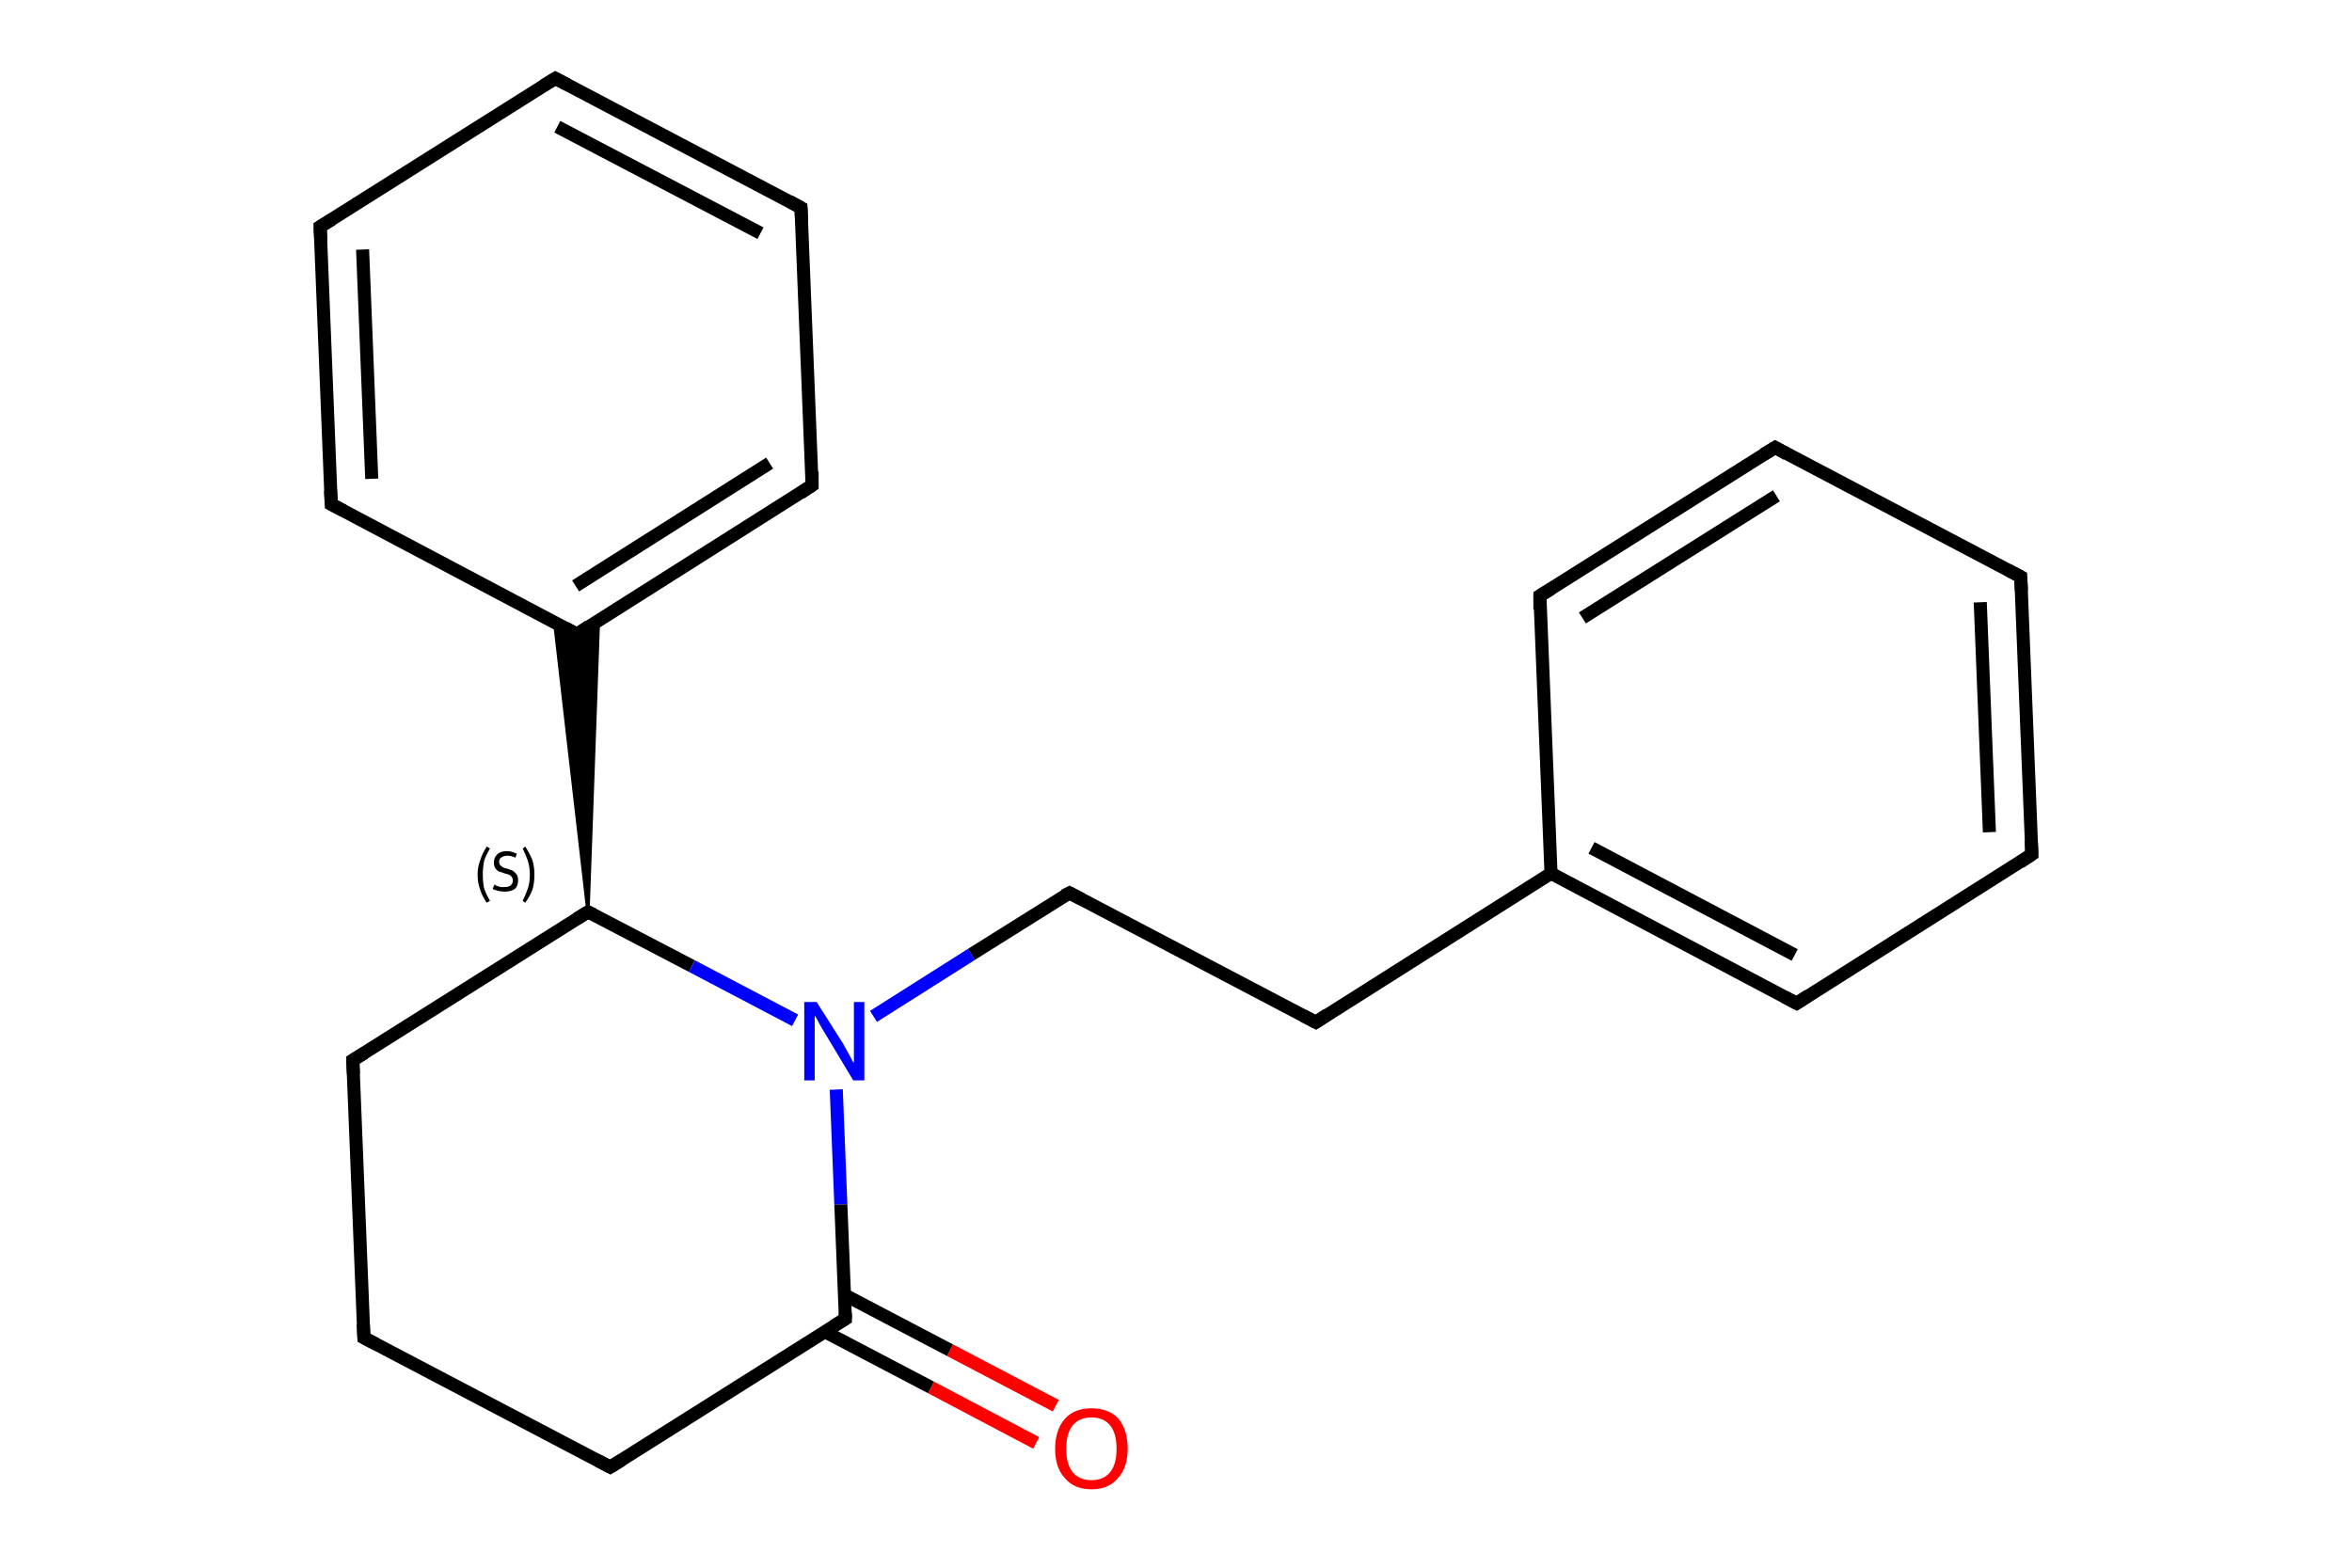 <?xml version='1.0' encoding='iso-8859-1'?>
<svg version='1.1' baseProfile='full'
              xmlns='http://www.w3.org/2000/svg'
                      xmlns:rdkit='http://www.rdkit.org/xml'
                      xmlns:xlink='http://www.w3.org/1999/xlink'
                  xml:space='preserve'
width='360px' height='240px' viewBox='0 0 360 240'>
<!-- END OF HEADER -->
<rect style='opacity:1.0;fill:#FFFFFF;stroke:none' width='360.0' height='240.0' x='0.0' y='0.0'> </rect>
<path class='bond-0 atom-0 atom-1' d='M 158.6,220.9 L 142.5,212.4' style='fill:none;fill-rule:evenodd;stroke:#FF0000;stroke-width:2.0px;stroke-linecap:butt;stroke-linejoin:miter;stroke-opacity:1' />
<path class='bond-0 atom-0 atom-1' d='M 142.5,212.4 L 126.3,203.9' style='fill:none;fill-rule:evenodd;stroke:#000000;stroke-width:2.0px;stroke-linecap:butt;stroke-linejoin:miter;stroke-opacity:1' />
<path class='bond-0 atom-0 atom-1' d='M 161.6,215.2 L 145.4,206.7' style='fill:none;fill-rule:evenodd;stroke:#FF0000;stroke-width:2.0px;stroke-linecap:butt;stroke-linejoin:miter;stroke-opacity:1' />
<path class='bond-0 atom-0 atom-1' d='M 145.4,206.7 L 129.2,198.2' style='fill:none;fill-rule:evenodd;stroke:#000000;stroke-width:2.0px;stroke-linecap:butt;stroke-linejoin:miter;stroke-opacity:1' />
<path class='bond-1 atom-1 atom-2' d='M 129.4,201.9 L 93.4,224.6' style='fill:none;fill-rule:evenodd;stroke:#000000;stroke-width:2.0px;stroke-linecap:butt;stroke-linejoin:miter;stroke-opacity:1' />
<path class='bond-2 atom-2 atom-3' d='M 93.4,224.6 L 55.7,204.8' style='fill:none;fill-rule:evenodd;stroke:#000000;stroke-width:2.0px;stroke-linecap:butt;stroke-linejoin:miter;stroke-opacity:1' />
<path class='bond-3 atom-3 atom-4' d='M 55.7,204.8 L 54.0,162.3' style='fill:none;fill-rule:evenodd;stroke:#000000;stroke-width:2.0px;stroke-linecap:butt;stroke-linejoin:miter;stroke-opacity:1' />
<path class='bond-4 atom-4 atom-5' d='M 54.0,162.3 L 90.0,139.6' style='fill:none;fill-rule:evenodd;stroke:#000000;stroke-width:2.0px;stroke-linecap:butt;stroke-linejoin:miter;stroke-opacity:1' />
<path class='bond-5 atom-5 atom-6' d='M 90.0,139.6 L 84.9,95.3 L 88.3,97.1 Z' style='fill:#000000;fill-rule:evenodd;fill-opacity:1;stroke:#000000;stroke-width:0.5px;stroke-linecap:butt;stroke-linejoin:miter;stroke-opacity:1;' />
<path class='bond-5 atom-5 atom-6' d='M 90.0,139.6 L 88.3,97.1 L 91.6,95.0 Z' style='fill:#000000;fill-rule:evenodd;fill-opacity:1;stroke:#000000;stroke-width:0.5px;stroke-linecap:butt;stroke-linejoin:miter;stroke-opacity:1;' />
<path class='bond-6 atom-6 atom-7' d='M 88.3,97.1 L 124.3,74.3' style='fill:none;fill-rule:evenodd;stroke:#000000;stroke-width:2.0px;stroke-linecap:butt;stroke-linejoin:miter;stroke-opacity:1' />
<path class='bond-6 atom-6 atom-7' d='M 88.1,89.7 L 117.8,70.9' style='fill:none;fill-rule:evenodd;stroke:#000000;stroke-width:2.0px;stroke-linecap:butt;stroke-linejoin:miter;stroke-opacity:1' />
<path class='bond-7 atom-7 atom-8' d='M 124.3,74.3 L 122.6,31.8' style='fill:none;fill-rule:evenodd;stroke:#000000;stroke-width:2.0px;stroke-linecap:butt;stroke-linejoin:miter;stroke-opacity:1' />
<path class='bond-8 atom-8 atom-9' d='M 122.6,31.8 L 85.0,12.0' style='fill:none;fill-rule:evenodd;stroke:#000000;stroke-width:2.0px;stroke-linecap:butt;stroke-linejoin:miter;stroke-opacity:1' />
<path class='bond-8 atom-8 atom-9' d='M 116.4,35.7 L 85.3,19.4' style='fill:none;fill-rule:evenodd;stroke:#000000;stroke-width:2.0px;stroke-linecap:butt;stroke-linejoin:miter;stroke-opacity:1' />
<path class='bond-9 atom-9 atom-10' d='M 85.0,12.0 L 49.0,34.7' style='fill:none;fill-rule:evenodd;stroke:#000000;stroke-width:2.0px;stroke-linecap:butt;stroke-linejoin:miter;stroke-opacity:1' />
<path class='bond-10 atom-10 atom-11' d='M 49.0,34.7 L 50.7,77.2' style='fill:none;fill-rule:evenodd;stroke:#000000;stroke-width:2.0px;stroke-linecap:butt;stroke-linejoin:miter;stroke-opacity:1' />
<path class='bond-10 atom-10 atom-11' d='M 55.5,38.2 L 56.9,73.3' style='fill:none;fill-rule:evenodd;stroke:#000000;stroke-width:2.0px;stroke-linecap:butt;stroke-linejoin:miter;stroke-opacity:1' />
<path class='bond-11 atom-5 atom-12' d='M 90.0,139.6 L 105.9,147.9' style='fill:none;fill-rule:evenodd;stroke:#000000;stroke-width:2.0px;stroke-linecap:butt;stroke-linejoin:miter;stroke-opacity:1' />
<path class='bond-11 atom-5 atom-12' d='M 105.9,147.9 L 121.7,156.2' style='fill:none;fill-rule:evenodd;stroke:#0000FF;stroke-width:2.0px;stroke-linecap:butt;stroke-linejoin:miter;stroke-opacity:1' />
<path class='bond-12 atom-12 atom-13' d='M 133.7,155.6 L 148.7,146.1' style='fill:none;fill-rule:evenodd;stroke:#0000FF;stroke-width:2.0px;stroke-linecap:butt;stroke-linejoin:miter;stroke-opacity:1' />
<path class='bond-12 atom-12 atom-13' d='M 148.7,146.1 L 163.7,136.7' style='fill:none;fill-rule:evenodd;stroke:#000000;stroke-width:2.0px;stroke-linecap:butt;stroke-linejoin:miter;stroke-opacity:1' />
<path class='bond-13 atom-13 atom-14' d='M 163.7,136.7 L 201.4,156.5' style='fill:none;fill-rule:evenodd;stroke:#000000;stroke-width:2.0px;stroke-linecap:butt;stroke-linejoin:miter;stroke-opacity:1' />
<path class='bond-14 atom-14 atom-15' d='M 201.4,156.5 L 237.4,133.7' style='fill:none;fill-rule:evenodd;stroke:#000000;stroke-width:2.0px;stroke-linecap:butt;stroke-linejoin:miter;stroke-opacity:1' />
<path class='bond-15 atom-15 atom-16' d='M 237.4,133.7 L 275.0,153.6' style='fill:none;fill-rule:evenodd;stroke:#000000;stroke-width:2.0px;stroke-linecap:butt;stroke-linejoin:miter;stroke-opacity:1' />
<path class='bond-15 atom-15 atom-16' d='M 243.6,129.8 L 274.7,146.2' style='fill:none;fill-rule:evenodd;stroke:#000000;stroke-width:2.0px;stroke-linecap:butt;stroke-linejoin:miter;stroke-opacity:1' />
<path class='bond-16 atom-16 atom-17' d='M 275.0,153.6 L 311.0,130.8' style='fill:none;fill-rule:evenodd;stroke:#000000;stroke-width:2.0px;stroke-linecap:butt;stroke-linejoin:miter;stroke-opacity:1' />
<path class='bond-17 atom-17 atom-18' d='M 311.0,130.8 L 309.3,88.3' style='fill:none;fill-rule:evenodd;stroke:#000000;stroke-width:2.0px;stroke-linecap:butt;stroke-linejoin:miter;stroke-opacity:1' />
<path class='bond-17 atom-17 atom-18' d='M 304.5,127.4 L 303.1,92.2' style='fill:none;fill-rule:evenodd;stroke:#000000;stroke-width:2.0px;stroke-linecap:butt;stroke-linejoin:miter;stroke-opacity:1' />
<path class='bond-18 atom-18 atom-19' d='M 309.3,88.3 L 271.7,68.5' style='fill:none;fill-rule:evenodd;stroke:#000000;stroke-width:2.0px;stroke-linecap:butt;stroke-linejoin:miter;stroke-opacity:1' />
<path class='bond-19 atom-19 atom-20' d='M 271.7,68.5 L 235.7,91.2' style='fill:none;fill-rule:evenodd;stroke:#000000;stroke-width:2.0px;stroke-linecap:butt;stroke-linejoin:miter;stroke-opacity:1' />
<path class='bond-19 atom-19 atom-20' d='M 271.9,75.9 L 242.2,94.6' style='fill:none;fill-rule:evenodd;stroke:#000000;stroke-width:2.0px;stroke-linecap:butt;stroke-linejoin:miter;stroke-opacity:1' />
<path class='bond-20 atom-12 atom-1' d='M 128.0,166.8 L 128.7,184.4' style='fill:none;fill-rule:evenodd;stroke:#0000FF;stroke-width:2.0px;stroke-linecap:butt;stroke-linejoin:miter;stroke-opacity:1' />
<path class='bond-20 atom-12 atom-1' d='M 128.7,184.4 L 129.4,201.9' style='fill:none;fill-rule:evenodd;stroke:#000000;stroke-width:2.0px;stroke-linecap:butt;stroke-linejoin:miter;stroke-opacity:1' />
<path class='bond-21 atom-20 atom-15' d='M 235.7,91.2 L 237.4,133.7' style='fill:none;fill-rule:evenodd;stroke:#000000;stroke-width:2.0px;stroke-linecap:butt;stroke-linejoin:miter;stroke-opacity:1' />
<path class='bond-22 atom-11 atom-6' d='M 50.7,77.2 L 88.3,97.1' style='fill:none;fill-rule:evenodd;stroke:#000000;stroke-width:2.0px;stroke-linecap:butt;stroke-linejoin:miter;stroke-opacity:1' />
<path d='M 127.6,203.0 L 129.4,201.9 L 129.4,201.0' style='fill:none;stroke:#000000;stroke-width:2.0px;stroke-linecap:butt;stroke-linejoin:miter;stroke-opacity:1;' />
<path d='M 95.2,223.5 L 93.4,224.6 L 91.5,223.6' style='fill:none;stroke:#000000;stroke-width:2.0px;stroke-linecap:butt;stroke-linejoin:miter;stroke-opacity:1;' />
<path d='M 57.6,205.8 L 55.7,204.8 L 55.6,202.7' style='fill:none;stroke:#000000;stroke-width:2.0px;stroke-linecap:butt;stroke-linejoin:miter;stroke-opacity:1;' />
<path d='M 54.1,164.4 L 54.0,162.3 L 55.8,161.2' style='fill:none;stroke:#000000;stroke-width:2.0px;stroke-linecap:butt;stroke-linejoin:miter;stroke-opacity:1;' />
<path d='M 88.2,140.7 L 90.0,139.6 L 90.8,140.0' style='fill:none;stroke:#000000;stroke-width:2.0px;stroke-linecap:butt;stroke-linejoin:miter;stroke-opacity:1;' />
<path d='M 90.1,95.9 L 88.3,97.1 L 86.5,96.1' style='fill:none;stroke:#000000;stroke-width:2.0px;stroke-linecap:butt;stroke-linejoin:miter;stroke-opacity:1;' />
<path d='M 122.5,75.5 L 124.3,74.3 L 124.3,72.2' style='fill:none;stroke:#000000;stroke-width:2.0px;stroke-linecap:butt;stroke-linejoin:miter;stroke-opacity:1;' />
<path d='M 122.7,33.9 L 122.6,31.8 L 120.8,30.8' style='fill:none;stroke:#000000;stroke-width:2.0px;stroke-linecap:butt;stroke-linejoin:miter;stroke-opacity:1;' />
<path d='M 86.9,13.0 L 85.0,12.0 L 83.2,13.1' style='fill:none;stroke:#000000;stroke-width:2.0px;stroke-linecap:butt;stroke-linejoin:miter;stroke-opacity:1;' />
<path d='M 50.8,33.6 L 49.0,34.7 L 49.1,36.8' style='fill:none;stroke:#000000;stroke-width:2.0px;stroke-linecap:butt;stroke-linejoin:miter;stroke-opacity:1;' />
<path d='M 50.6,75.1 L 50.7,77.2 L 52.6,78.2' style='fill:none;stroke:#000000;stroke-width:2.0px;stroke-linecap:butt;stroke-linejoin:miter;stroke-opacity:1;' />
<path d='M 162.9,137.1 L 163.7,136.7 L 165.6,137.7' style='fill:none;stroke:#000000;stroke-width:2.0px;stroke-linecap:butt;stroke-linejoin:miter;stroke-opacity:1;' />
<path d='M 199.5,155.5 L 201.4,156.5 L 203.2,155.3' style='fill:none;stroke:#000000;stroke-width:2.0px;stroke-linecap:butt;stroke-linejoin:miter;stroke-opacity:1;' />
<path d='M 273.1,152.6 L 275.0,153.6 L 276.8,152.4' style='fill:none;stroke:#000000;stroke-width:2.0px;stroke-linecap:butt;stroke-linejoin:miter;stroke-opacity:1;' />
<path d='M 309.2,132.0 L 311.0,130.8 L 310.9,128.7' style='fill:none;stroke:#000000;stroke-width:2.0px;stroke-linecap:butt;stroke-linejoin:miter;stroke-opacity:1;' />
<path d='M 309.4,90.4 L 309.3,88.3 L 307.4,87.3' style='fill:none;stroke:#000000;stroke-width:2.0px;stroke-linecap:butt;stroke-linejoin:miter;stroke-opacity:1;' />
<path d='M 273.5,69.5 L 271.7,68.5 L 269.9,69.6' style='fill:none;stroke:#000000;stroke-width:2.0px;stroke-linecap:butt;stroke-linejoin:miter;stroke-opacity:1;' />
<path d='M 237.5,90.1 L 235.7,91.2 L 235.7,93.3' style='fill:none;stroke:#000000;stroke-width:2.0px;stroke-linecap:butt;stroke-linejoin:miter;stroke-opacity:1;' />
<path class='atom-0' d='M 161.5 221.8
Q 161.5 218.9, 163.0 217.2
Q 164.4 215.6, 167.1 215.6
Q 169.7 215.6, 171.2 217.2
Q 172.6 218.9, 172.6 221.8
Q 172.6 224.7, 171.1 226.3
Q 169.7 228.0, 167.1 228.0
Q 164.4 228.0, 163.0 226.3
Q 161.5 224.7, 161.5 221.8
M 167.1 226.6
Q 168.9 226.6, 169.9 225.4
Q 170.9 224.2, 170.9 221.8
Q 170.9 219.4, 169.9 218.2
Q 168.9 217.0, 167.1 217.0
Q 165.2 217.0, 164.2 218.2
Q 163.2 219.4, 163.2 221.8
Q 163.2 224.2, 164.2 225.4
Q 165.2 226.6, 167.1 226.6
' fill='#FF0000'/>
<path class='atom-12' d='M 125.0 153.4
L 129.0 159.7
Q 129.4 160.4, 130.0 161.5
Q 130.6 162.7, 130.7 162.7
L 130.7 153.4
L 132.3 153.4
L 132.3 165.4
L 130.6 165.4
L 126.4 158.4
Q 125.9 157.6, 125.4 156.7
Q 124.9 155.7, 124.7 155.5
L 124.7 165.4
L 123.1 165.4
L 123.1 153.4
L 125.0 153.4
' fill='#0000FF'/>
<path class='note' d='M 73.1 133.9
Q 73.1 132.7, 73.5 131.7
Q 73.8 130.7, 74.5 129.6
L 75.0 129.9
Q 74.4 130.9, 74.1 131.8
Q 73.9 132.8, 73.9 133.9
Q 73.9 135.1, 74.1 136.0
Q 74.4 136.9, 75.0 137.9
L 74.5 138.2
Q 73.8 137.2, 73.5 136.2
Q 73.1 135.2, 73.1 133.9
' fill='#000000'/>
<path class='note' d='M 75.7 135.4
Q 75.7 135.4, 76.0 135.6
Q 76.3 135.7, 76.6 135.8
Q 76.9 135.8, 77.2 135.8
Q 77.8 135.8, 78.1 135.6
Q 78.5 135.3, 78.5 134.8
Q 78.5 134.5, 78.3 134.2
Q 78.1 134.0, 77.9 133.9
Q 77.6 133.8, 77.2 133.7
Q 76.7 133.5, 76.3 133.4
Q 76.0 133.2, 75.8 132.9
Q 75.6 132.6, 75.6 132.0
Q 75.6 131.3, 76.1 130.8
Q 76.6 130.3, 77.6 130.3
Q 78.3 130.3, 79.1 130.7
L 78.9 131.3
Q 78.2 131.0, 77.7 131.0
Q 77.1 131.0, 76.7 131.3
Q 76.4 131.5, 76.4 131.9
Q 76.4 132.3, 76.6 132.5
Q 76.8 132.6, 77.0 132.8
Q 77.2 132.9, 77.7 133.0
Q 78.2 133.2, 78.5 133.3
Q 78.8 133.5, 79.1 133.9
Q 79.3 134.2, 79.3 134.8
Q 79.3 135.6, 78.8 136.1
Q 78.2 136.5, 77.3 136.5
Q 76.7 136.5, 76.3 136.4
Q 75.9 136.3, 75.4 136.1
L 75.7 135.4
' fill='#000000'/>
<path class='note' d='M 81.8 133.9
Q 81.8 135.2, 81.5 136.2
Q 81.1 137.2, 80.4 138.2
L 80.0 137.9
Q 80.5 136.9, 80.8 136.0
Q 81.1 135.1, 81.1 133.9
Q 81.1 132.8, 80.8 131.8
Q 80.5 130.9, 80.0 129.9
L 80.4 129.6
Q 81.1 130.7, 81.5 131.7
Q 81.8 132.7, 81.8 133.9
' fill='#000000'/>
</svg>
